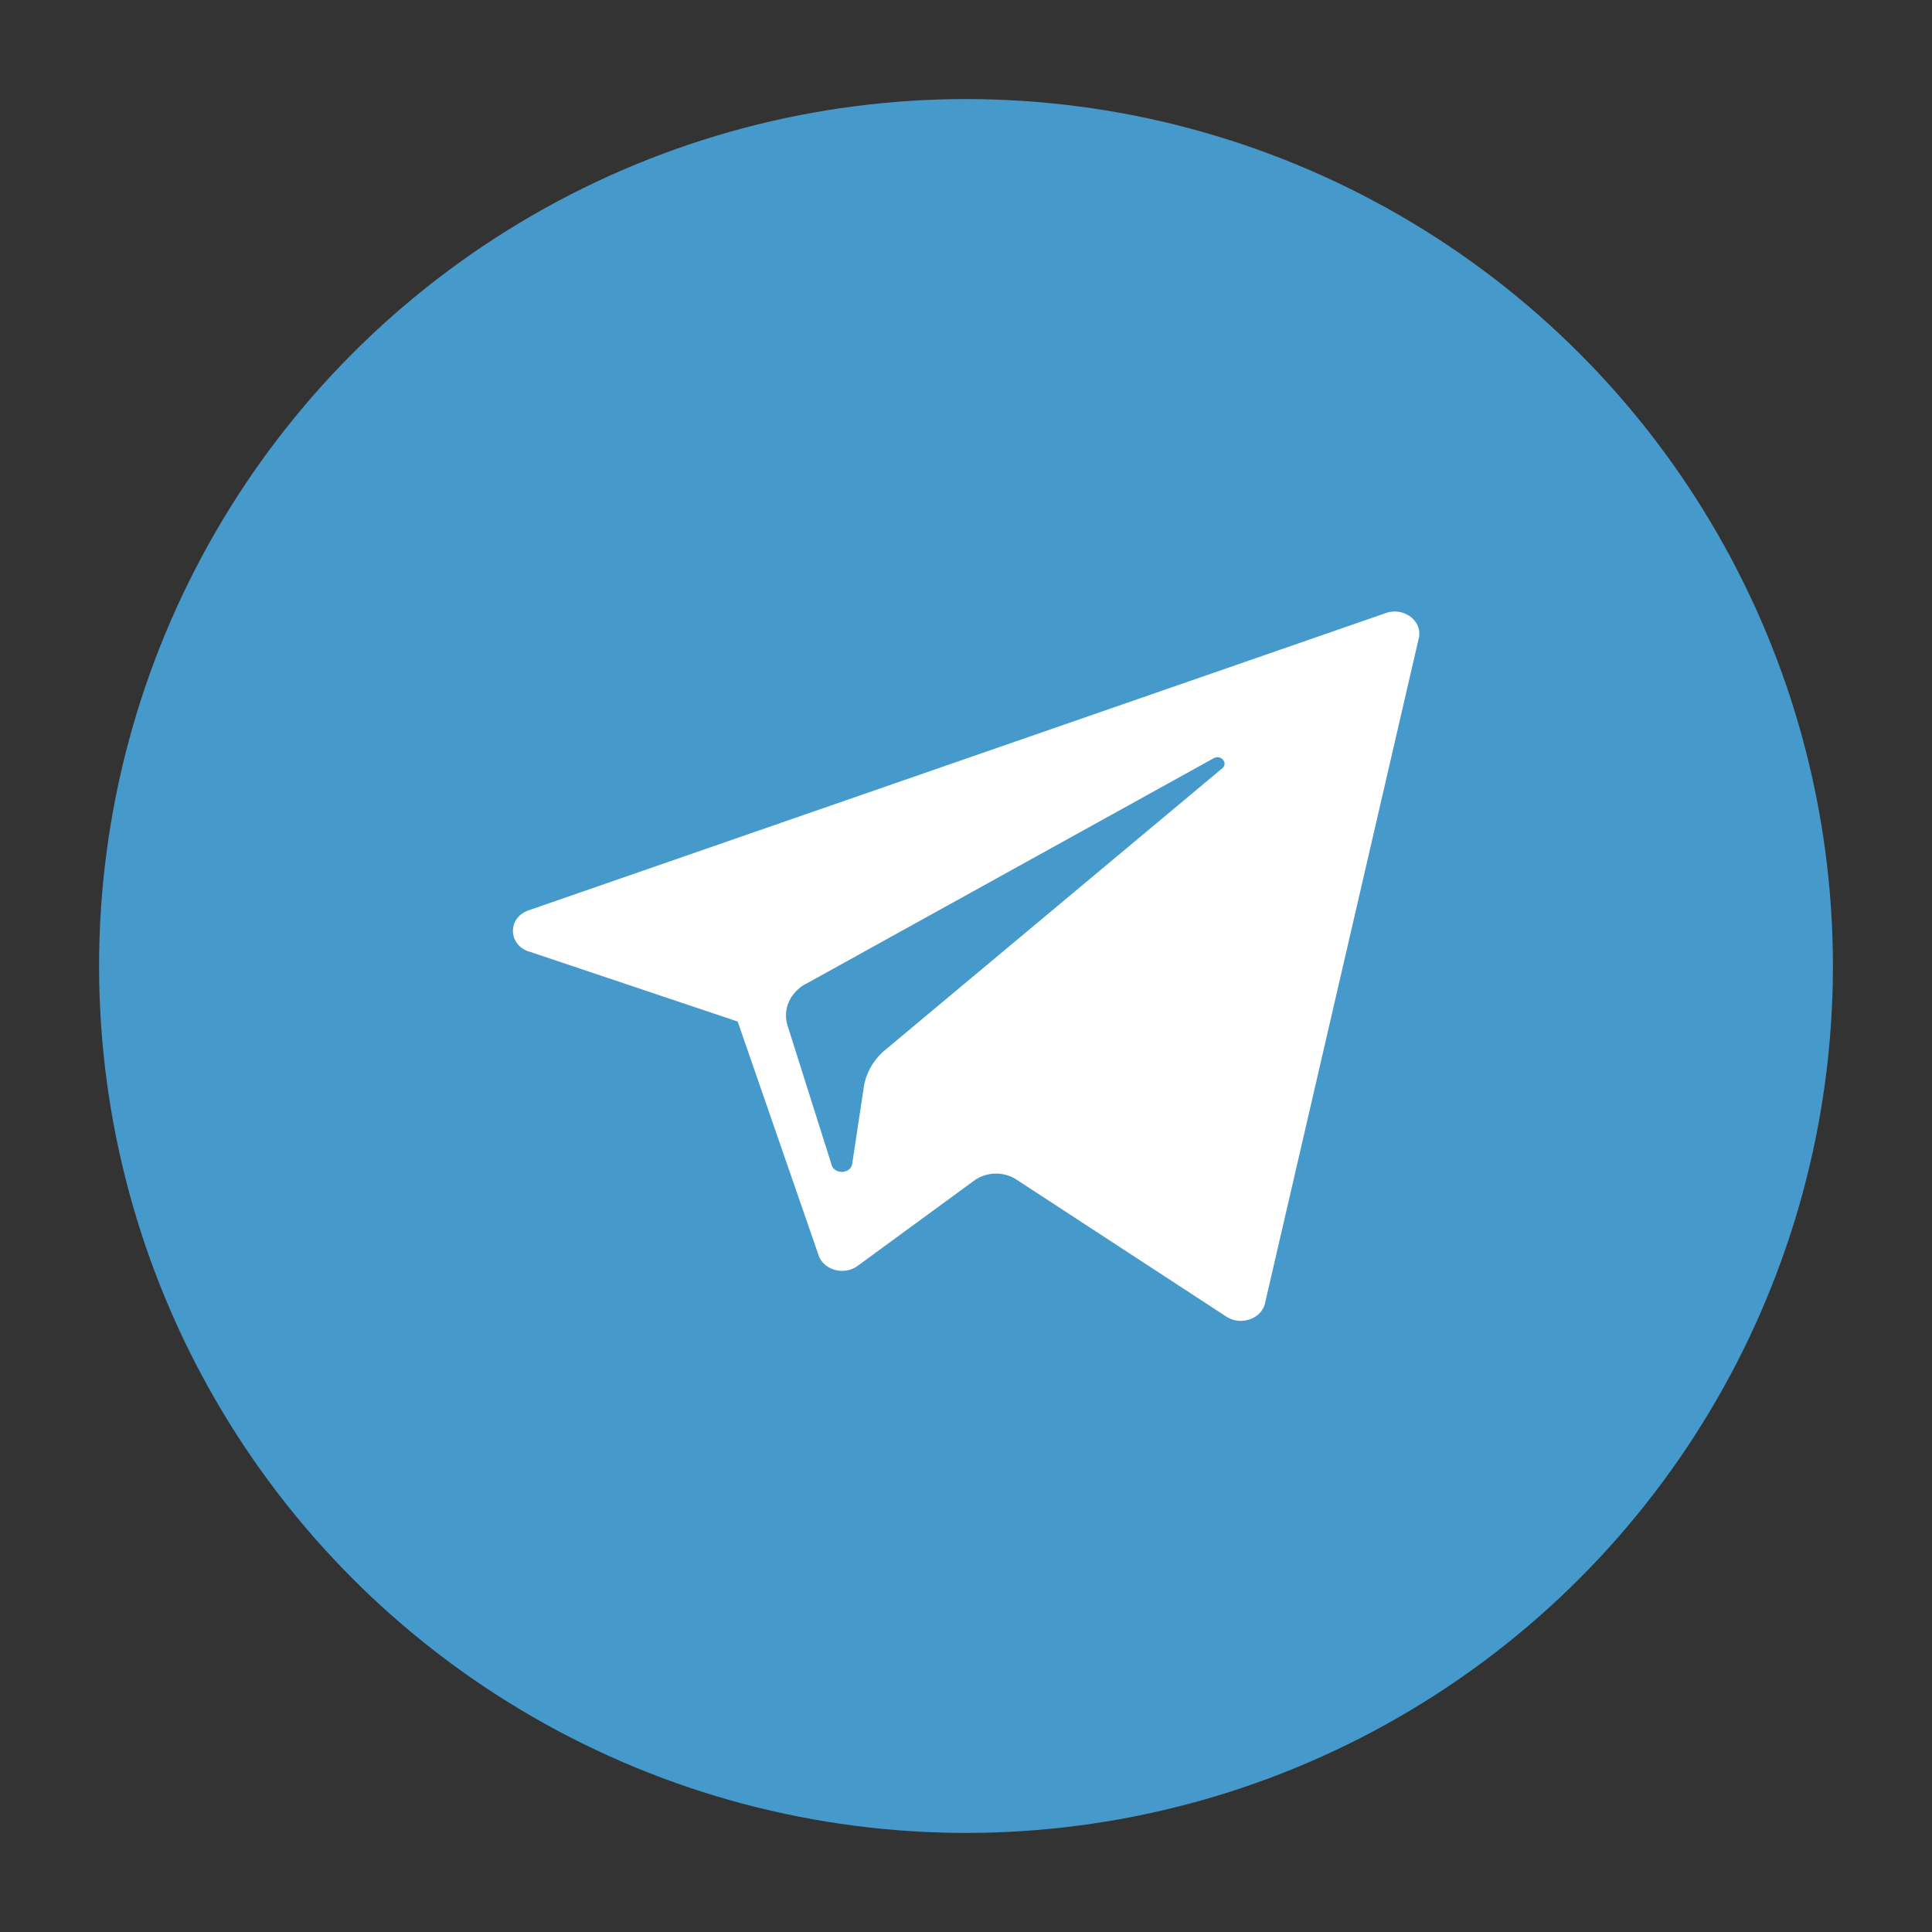<svg width="39" height="39" fill-rule="evenodd" clip-rule="evenodd" stroke-linejoin="round" stroke-miterlimit="1.414" viewBox="-2 -2 39 39" id="social-telegram" x="521" y="552" xmlns="http://www.w3.org/2000/svg"><rect x="-2" y="-2" width="39" height="39" fill="#333333" stroke="none"/><circle cx="17.5" cy="17.5" r="17.5" fill="#469acb"/><path d="M8.675 17.206l4.216 1.415 1.634 4.72c.105.3.515.413.788.212l2.35-1.72a.762.762 0 0 1 .855-.022l4.238 2.767c.292.19.706.047.78-.27l3.104-13.425c.08-.347-.3-.635-.666-.507l-17.302 6c-.426.146-.423.69.005.833zm5.585.66l8.24-4.56c.147-.082.3.1.172.204l-6.8 5.682c-.24.2-.392.467-.436.757l-.232 1.54c-.03.207-.352.227-.416.028l-.89-2.814c-.102-.32.046-.663.362-.84z" fill="#fff" fill-rule="nonzero"/></svg>